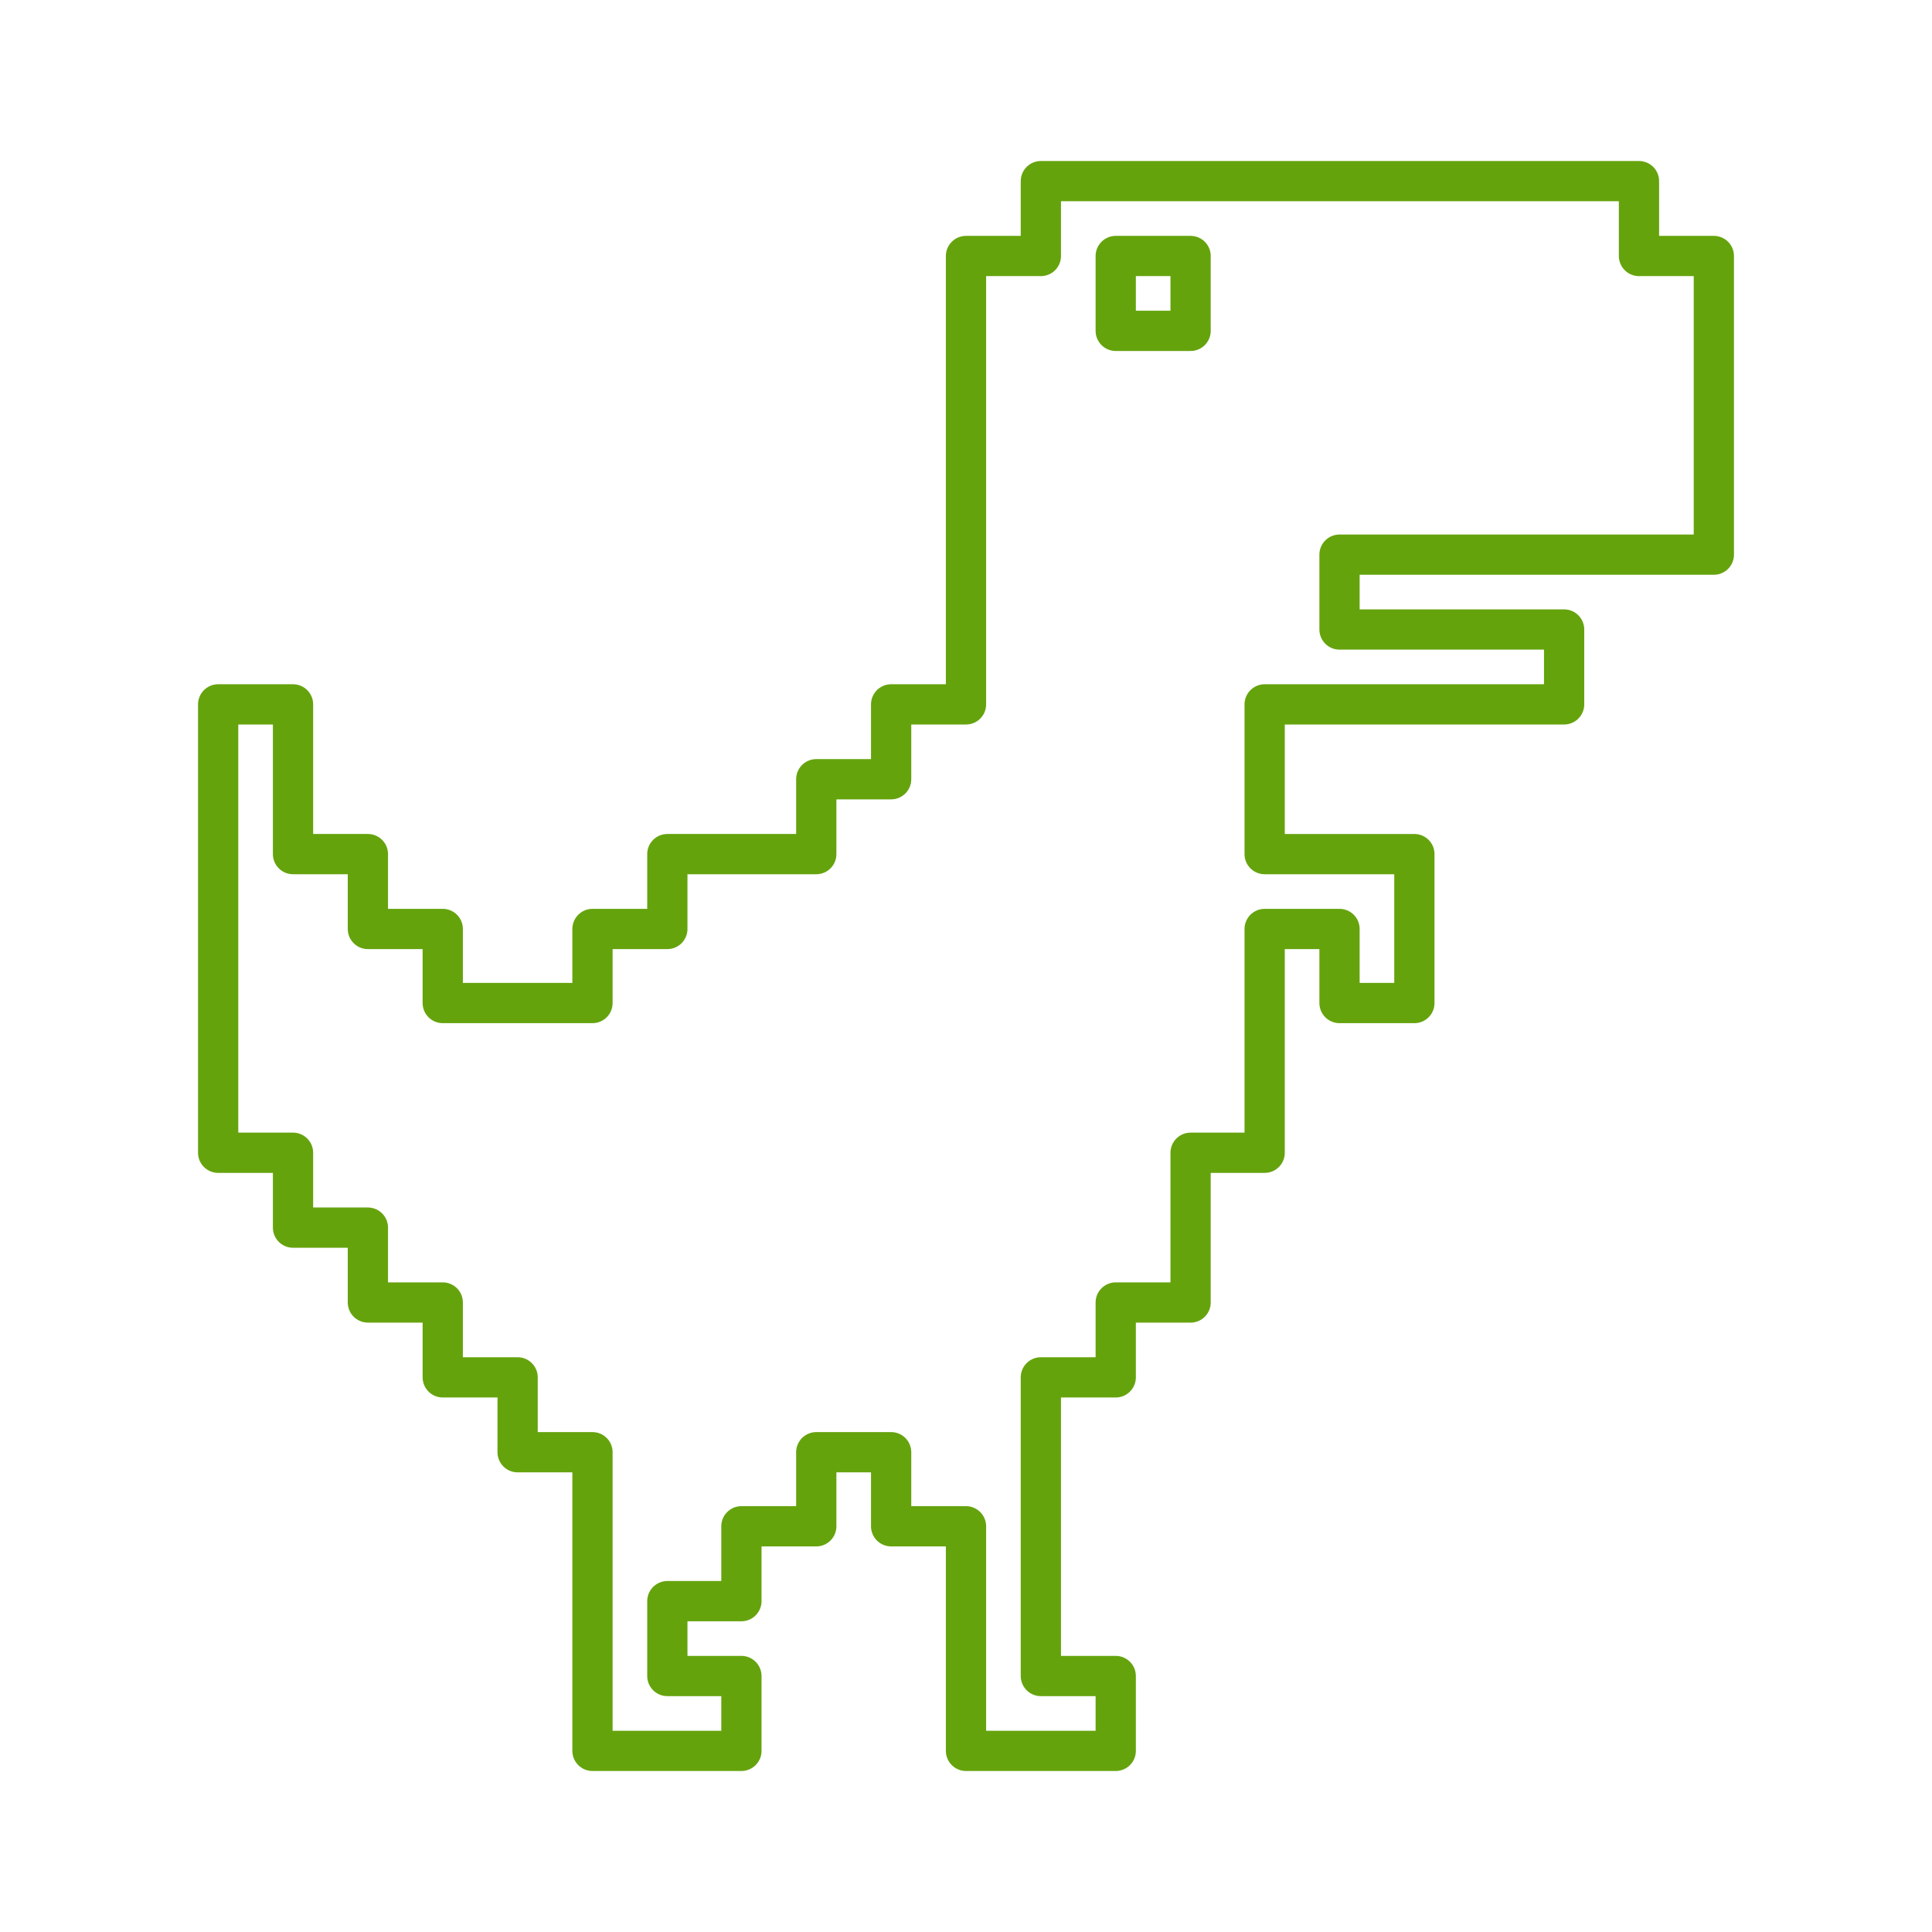 <svg xmlns="http://www.w3.org/2000/svg" width="128" height="128" viewBox="0 0 48 48"><path fill="none" stroke="#65a30d" stroke-linecap="round" stroke-linejoin="round" d="M42.58 13.78V6.36h-1.86V4.5H25.86v1.86H24V17.5h-1.86v1.86h-1.86v1.86h-3.7v1.86h-1.86v1.84H11v-1.84H9.14v-1.86H7.28V17.5H5.42v11.14h1.86v1.86h1.86v1.86H11v1.86h1.86v1.86h1.86v7.42h3.7v-1.86h-1.84v-1.86h1.84v-1.86h1.86v-1.84h1.86v1.84H24v5.58h3.72v-1.86h-1.86v-7.42h1.86v-1.86h1.86v-3.72h1.84v-5.56h1.86v1.84h1.86v-3.7h-3.72V17.5h7.44v-1.86h-5.58v-1.86Zm-13-5.56h-1.86V6.36h1.86Z"/></svg>